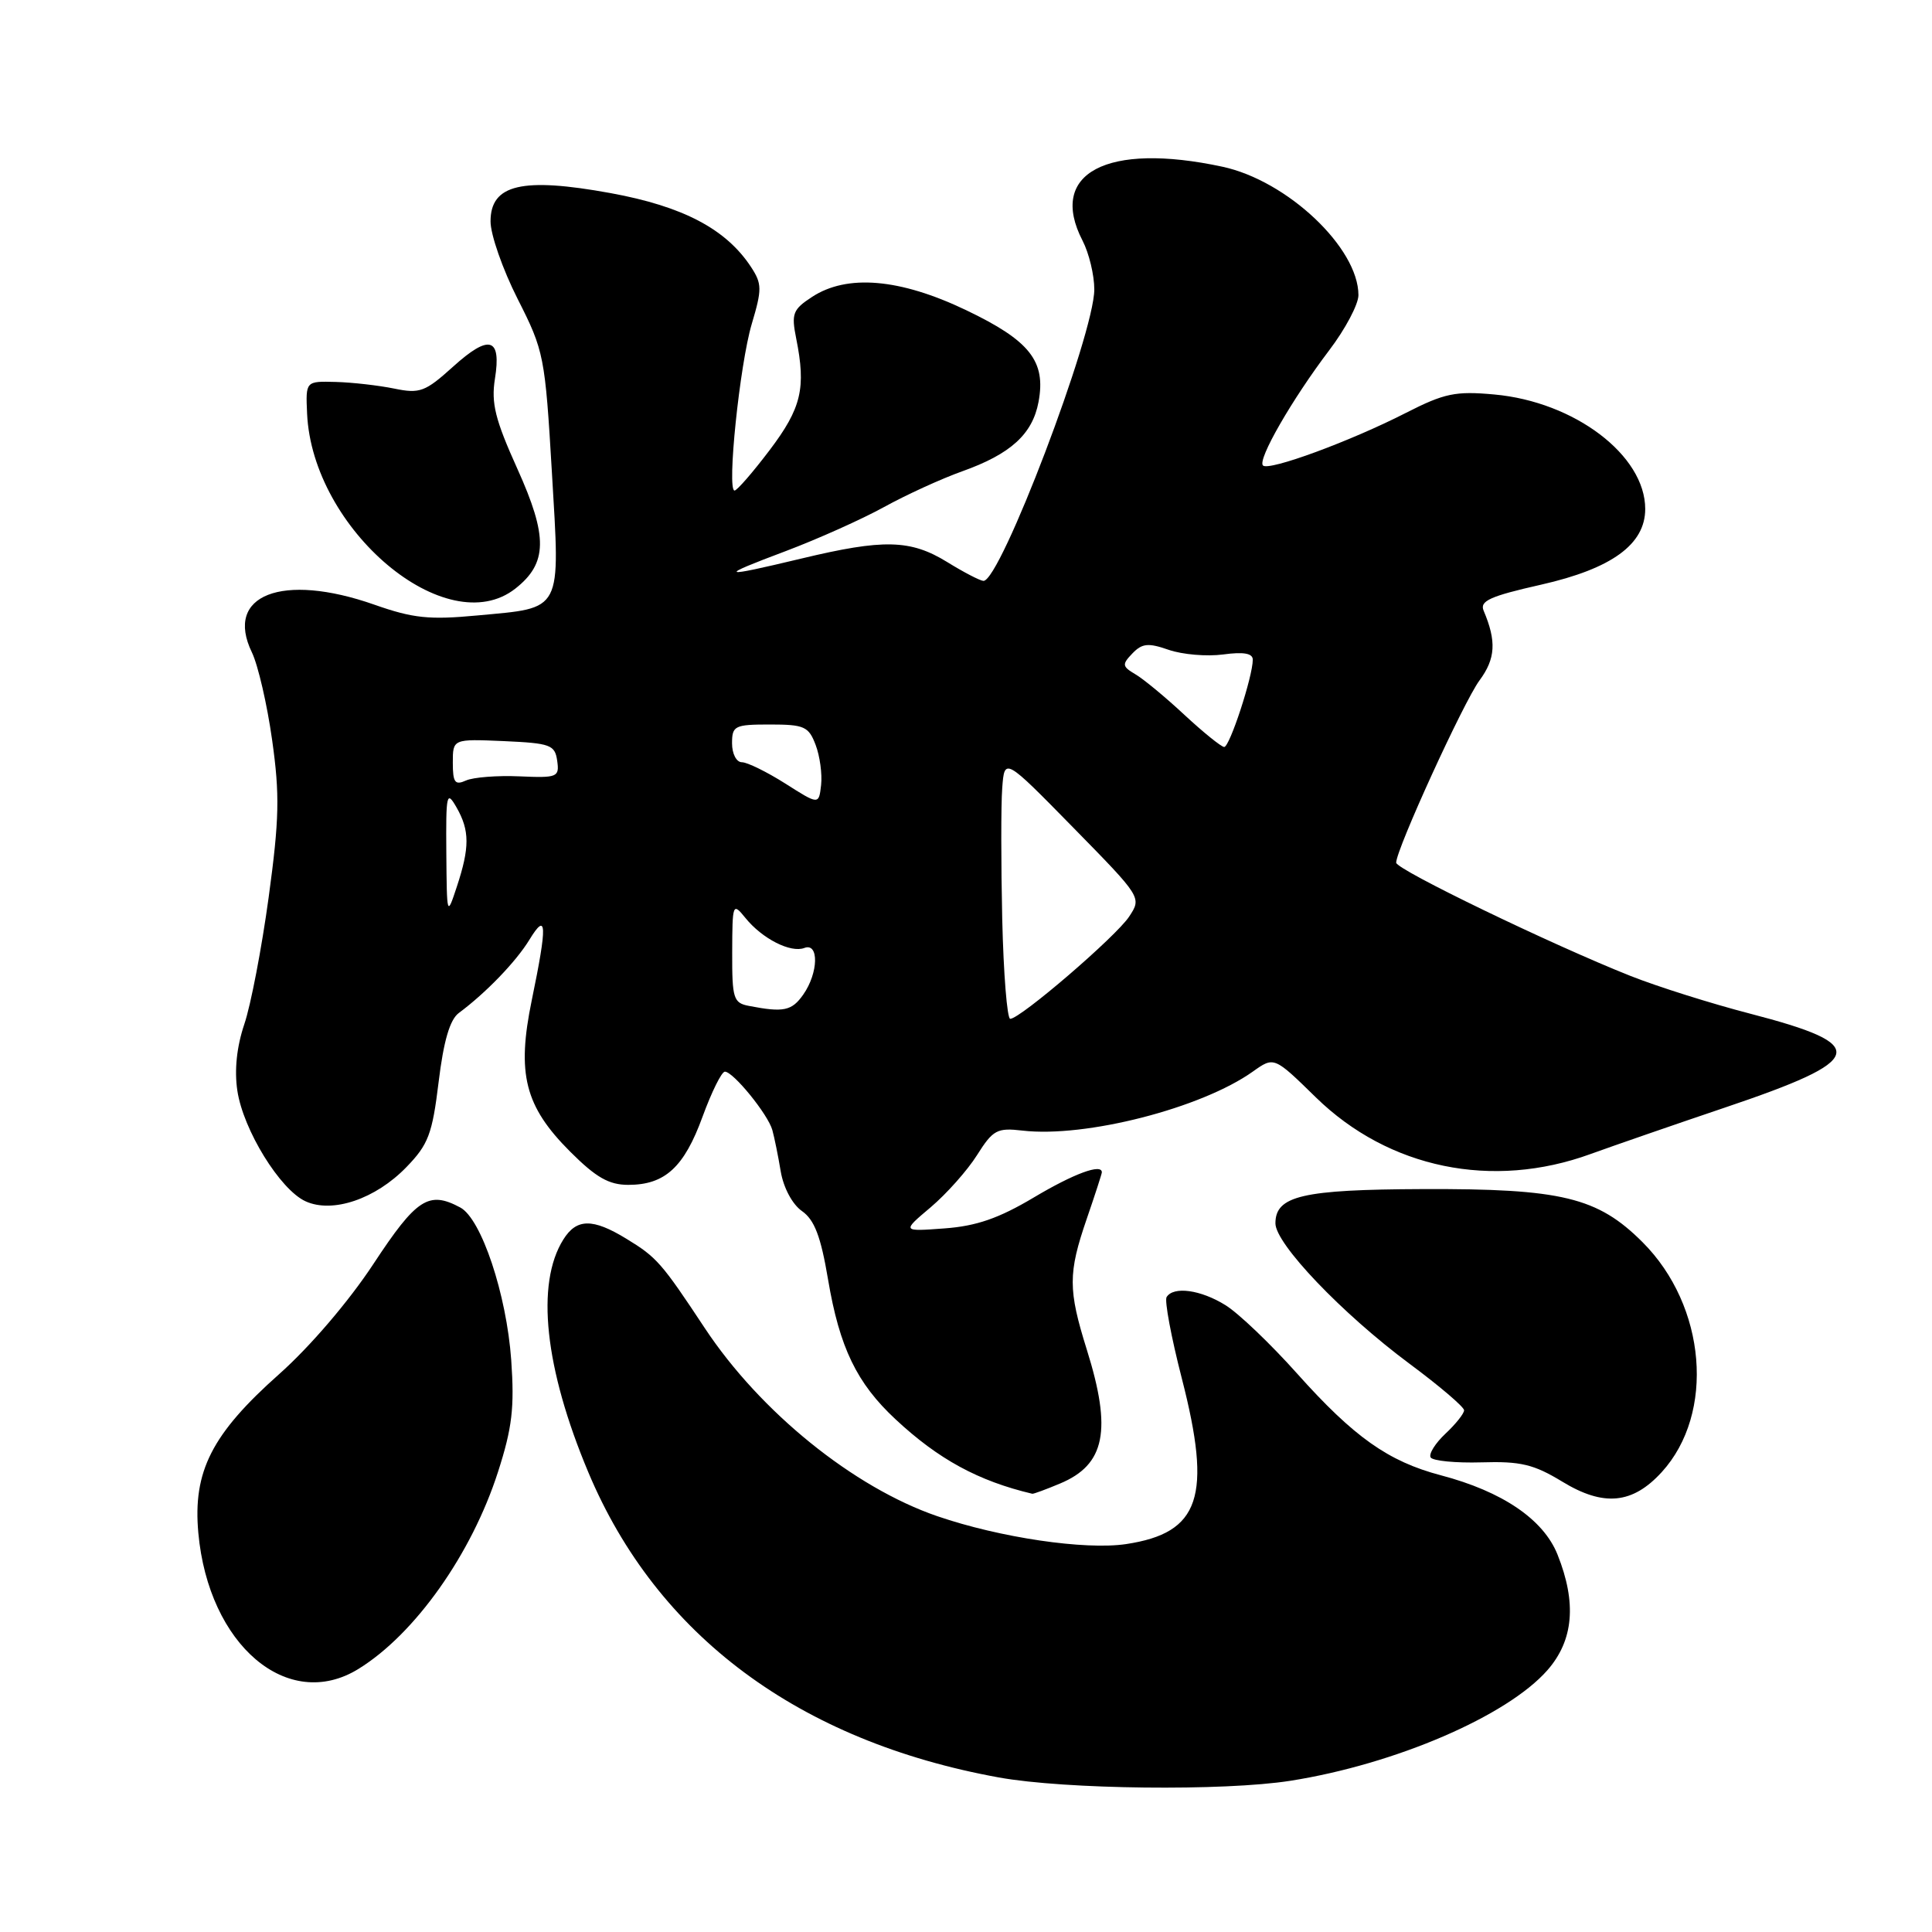 <?xml version="1.0" encoding="UTF-8" standalone="no"?>
<!DOCTYPE svg PUBLIC "-//W3C//DTD SVG 1.1//EN" "http://www.w3.org/Graphics/SVG/1.1/DTD/svg11.dtd" >
<svg xmlns="http://www.w3.org/2000/svg" xmlns:xlink="http://www.w3.org/1999/xlink" version="1.1" viewBox="0 0 256 256">
 <g >
 <path fill="currentColor"
d=" M 171.00 235.96 C 184.87 233.77 199.70 227.39 205.04 221.31 C 208.51 217.35 208.94 212.40 206.38 205.99 C 204.51 201.32 199.08 197.63 190.91 195.48 C 183.94 193.64 179.40 190.42 171.87 182.00 C 168.37 178.08 164.10 174.00 162.38 172.94 C 159.10 170.90 155.49 170.40 154.58 171.87 C 154.29 172.34 155.19 177.18 156.59 182.62 C 160.63 198.33 159.02 203.12 149.21 204.60 C 143.76 205.41 132.49 203.75 124.19 200.90 C 113.10 197.09 100.75 187.10 93.40 176.00 C 87.64 167.29 87.02 166.59 82.98 164.13 C 78.53 161.41 76.39 161.44 74.64 164.25 C 70.97 170.10 72.17 181.31 77.95 195.07 C 87.03 216.72 105.86 230.71 132.34 235.52 C 141.11 237.11 162.19 237.35 171.00 235.96 Z  M 47.50 221.14 C 54.98 216.53 62.49 205.92 65.99 195.03 C 67.87 189.19 68.18 186.52 67.74 180.21 C 67.12 171.50 63.78 161.49 60.99 160.00 C 56.81 157.76 55.20 158.79 49.50 167.45 C 46.22 172.44 41.09 178.43 37.00 182.07 C 28.06 190.01 25.54 194.97 26.28 203.12 C 27.63 217.99 38.14 226.92 47.50 221.14 Z  M 220.19 195.06 C 227.29 187.27 226.10 173.05 217.65 164.60 C 211.69 158.64 206.93 157.49 188.50 157.56 C 172.58 157.62 169.00 158.45 169.00 162.10 C 169.00 164.81 177.82 174.05 186.75 180.69 C 190.74 183.65 194.00 186.43 194.00 186.87 C 194.00 187.30 192.89 188.70 191.53 189.97 C 190.17 191.25 189.29 192.66 189.57 193.12 C 189.86 193.57 192.88 193.87 196.29 193.77 C 201.49 193.61 203.23 194.03 207.00 196.32 C 212.49 199.67 216.32 199.30 220.19 195.06 Z  M 140.45 196.58 C 146.45 194.08 147.36 189.53 144.01 178.84 C 141.52 170.88 141.52 168.72 144.00 161.50 C 145.10 158.30 146.00 155.53 146.00 155.34 C 146.00 154.14 142.29 155.51 136.97 158.68 C 132.35 161.43 129.39 162.46 125.15 162.77 C 119.50 163.19 119.50 163.19 123.32 159.97 C 125.42 158.19 128.19 155.08 129.46 153.06 C 131.58 149.70 132.12 149.42 135.49 149.81 C 143.83 150.78 159.20 146.84 166.02 141.98 C 168.82 139.99 168.82 139.99 174.36 145.41 C 184.01 154.83 197.75 157.66 210.77 152.91 C 213.92 151.77 221.90 149.01 228.50 146.78 C 247.39 140.41 247.92 138.47 231.88 134.31 C 226.79 132.99 219.67 130.75 216.06 129.32 C 205.60 125.17 185.00 115.22 185.00 114.31 C 185.00 112.55 193.93 93.02 196.04 90.16 C 198.17 87.28 198.31 84.98 196.59 80.92 C 196.04 79.63 197.43 79.00 204.21 77.47 C 213.57 75.35 218.00 72.13 218.00 67.44 C 218.00 60.33 208.64 53.23 197.99 52.27 C 192.86 51.80 191.39 52.11 186.31 54.70 C 178.94 58.47 168.12 62.45 167.35 61.68 C 166.59 60.92 171.19 52.93 176.13 46.41 C 178.26 43.61 180.00 40.32 180.00 39.11 C 180.00 32.84 170.57 23.93 161.97 22.09 C 146.65 18.80 138.82 22.94 143.44 31.88 C 144.30 33.54 145.00 36.45 145.00 38.35 C 145.00 44.30 132.54 77.06 130.31 76.97 C 129.86 76.95 127.70 75.83 125.50 74.47 C 120.64 71.48 117.07 71.40 106.19 74.01 C 95.28 76.62 94.97 76.46 104.15 73.01 C 108.36 71.42 114.21 68.80 117.15 67.18 C 120.09 65.56 124.75 63.43 127.50 62.45 C 133.92 60.16 136.81 57.53 137.61 53.26 C 138.62 47.86 136.47 45.14 128.00 41.09 C 119.24 36.90 112.24 36.30 107.59 39.35 C 105.05 41.01 104.84 41.56 105.50 44.85 C 106.82 51.42 106.20 54.06 102.00 59.62 C 99.76 62.58 97.66 65.00 97.33 65.00 C 96.29 65.00 98.02 48.28 99.61 42.93 C 100.98 38.33 100.97 37.61 99.53 35.40 C 96.22 30.35 90.52 27.35 80.92 25.59 C 69.19 23.45 65.00 24.43 65.00 29.33 C 64.99 31.07 66.61 35.70 68.59 39.61 C 72.09 46.51 72.22 47.19 73.13 62.60 C 74.23 81.29 74.65 80.49 63.26 81.55 C 56.89 82.15 54.74 81.93 49.60 80.12 C 37.38 75.83 29.69 78.83 33.38 86.45 C 34.19 88.13 35.40 93.35 36.06 98.07 C 37.08 105.30 37.01 108.54 35.60 118.89 C 34.68 125.63 33.23 133.20 32.37 135.72 C 31.37 138.69 31.04 141.79 31.45 144.52 C 32.23 149.72 37.11 157.64 40.49 159.18 C 44.06 160.81 49.76 158.88 53.86 154.64 C 56.76 151.65 57.28 150.27 58.12 143.37 C 58.78 137.93 59.61 135.11 60.79 134.23 C 64.39 131.56 68.38 127.42 70.15 124.52 C 72.47 120.72 72.54 122.48 70.46 132.54 C 68.45 142.29 69.53 146.58 75.54 152.59 C 78.97 156.02 80.68 157.00 83.25 157.00 C 88.11 157.00 90.65 154.67 93.09 147.97 C 94.29 144.69 95.62 142.00 96.05 142.00 C 97.16 142.00 101.77 147.67 102.34 149.74 C 102.61 150.71 103.11 153.17 103.45 155.22 C 103.82 157.39 104.99 159.58 106.26 160.47 C 107.92 161.63 108.76 163.83 109.72 169.53 C 111.24 178.56 113.53 183.29 118.67 188.07 C 124.34 193.36 129.63 196.24 136.78 197.93 C 136.94 197.97 138.59 197.36 140.45 196.58 Z  M 68.29 77.99 C 72.56 74.63 72.62 71.12 68.55 62.11 C 65.61 55.60 65.07 53.42 65.58 50.20 C 66.46 44.71 64.84 44.24 60.03 48.59 C 56.34 51.92 55.63 52.19 52.24 51.49 C 50.18 51.07 46.70 50.67 44.50 50.61 C 40.50 50.50 40.50 50.50 40.69 54.79 C 41.39 70.18 59.18 85.15 68.29 77.99 Z  M 132.80 121.75 C 132.64 114.46 132.63 106.67 132.80 104.43 C 133.10 100.37 133.10 100.37 142.19 109.64 C 151.28 118.91 151.29 118.92 149.62 121.45 C 147.91 124.07 135.19 135.00 133.86 135.00 C 133.45 135.00 132.97 129.04 132.80 121.75 Z  M 99.25 133.29 C 97.18 132.90 97.00 132.32 97.02 126.18 C 97.04 119.69 97.09 119.56 98.77 121.63 C 101.00 124.39 104.77 126.30 106.58 125.61 C 108.54 124.86 108.45 128.91 106.44 131.78 C 104.92 133.95 103.84 134.18 99.25 133.29 Z  M 59.14 113.00 C 59.08 105.15 59.18 104.69 60.50 107.00 C 62.24 110.05 62.25 112.29 60.53 117.50 C 59.22 121.47 59.21 121.43 59.14 113.00 Z  M 104.05 103.82 C 101.60 102.27 99.01 101.00 98.30 101.00 C 97.58 101.00 97.00 99.88 97.00 98.50 C 97.00 96.17 97.33 96.00 102.02 96.00 C 106.56 96.00 107.15 96.26 108.07 98.69 C 108.64 100.18 108.96 102.57 108.80 104.02 C 108.50 106.65 108.50 106.65 104.05 103.82 Z  M 60.00 101.06 C 60.00 97.91 60.00 97.91 66.75 98.20 C 72.93 98.48 73.53 98.69 73.83 100.80 C 74.14 102.98 73.87 103.09 68.83 102.87 C 65.90 102.74 62.71 102.99 61.75 103.42 C 60.29 104.08 60.00 103.70 60.00 101.06 Z  M 156.95 94.73 C 154.45 92.40 151.53 89.98 150.45 89.35 C 148.68 88.30 148.65 88.04 150.05 86.58 C 151.34 85.24 152.15 85.16 154.87 86.11 C 156.67 86.73 159.91 87.01 162.07 86.72 C 164.79 86.35 166.00 86.57 166.00 87.41 C 166.00 89.65 162.93 99.00 162.21 98.98 C 161.82 98.96 159.45 97.05 156.95 94.73 Z "/>
</g>
</svg>
